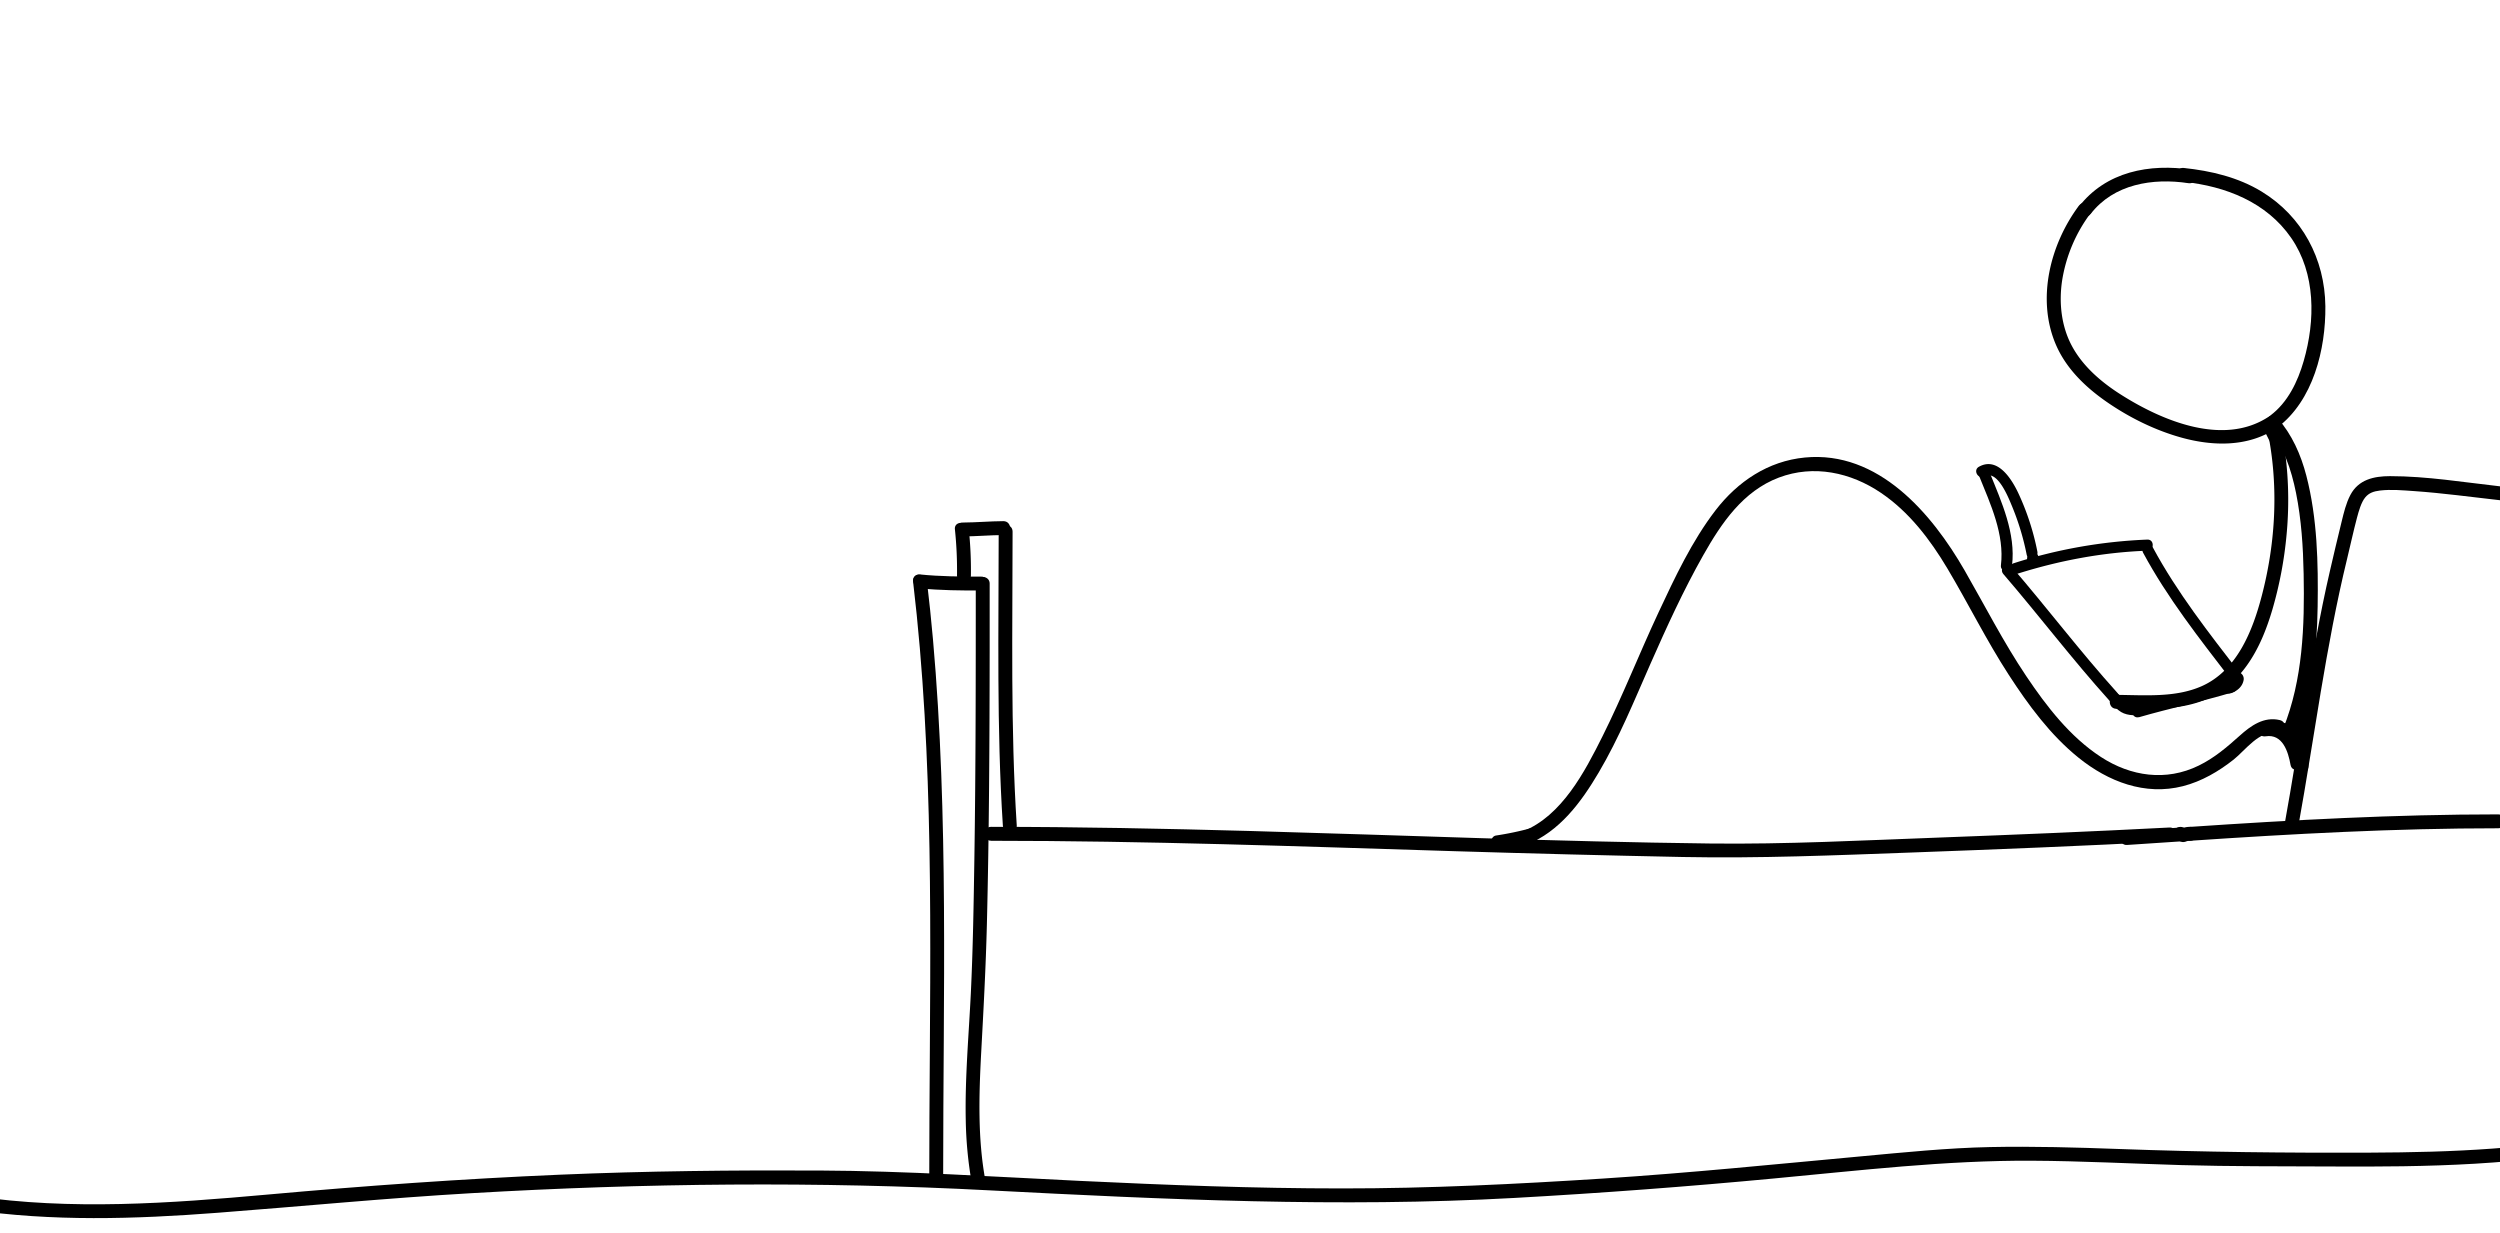 <svg id="Layer_1" data-name="Layer 1" xmlns="http://www.w3.org/2000/svg" viewBox="0 0 1798.91 886.89"><title>landing</title><path d="M662,423.35c14.63,1.49,29.31,1.56,44,1.56,6.43,0,6.45-10,0-10-14.69,0-29.37-.07-44-1.56-6.4-.64-6.35,9.36,0,10Z"/><path d="M702.13,420c0,65.88,0,131.77-1,197.65-.51,32.28-1,64.62-2.54,96.87-1.49,30.42-4.27,60.79-3.67,91.28a286.07,286.07,0,0,0,4.43,46c1.16,6.34,10.8,3.65,9.65-2.65-5.5-30-4.59-60.81-3-91.16,1.68-31,3.36-61.9,4.13-92.94,1.63-65.91,1.92-131.85,2-197.79q0-23.62,0-47.26c0-6.45-10-6.45-10,0Z"/><path d="M687.13,381a281.82,281.82,0,0,1,1.5,33c0,6.44,10,6.44,10,0a281.82,281.82,0,0,0-1.5-33c-.76-6.32-10.77-6.4-10,0Z"/><path d="M718.62,382.54c0,70.49-1.53,141.09,3,211.49.42,6.4,10.42,6.44,10,0-4.53-70.4-3-141-3-211.49,0-6.45-10-6.45-10,0Z"/><path d="M713.12,605c111.26,0,222.46,4.06,333.65,7.49q82.05,2.52,164.14,4.18c54.85,1.08,109.54-1.23,164.35-3.22,62-2.26,123.89-4.75,185.79-8,6.41-.34,6.45-10.34,0-10-55.32,2.88-110.68,5.18-166,7.24-54.86,2-109.77,4.93-164.68,4.27-110.18-1.34-220.31-5.95-330.46-9-62.23-1.72-124.48-3-186.75-3-6.43,0-6.44,10,0,10Z"/><path d="M1575.81,605c73.82-5,147.75-9,221.76-9,6.43,0,6.45-10,0-10-74,0-147.94,4-221.76,9-6.39.43-6.43,10.44,0,10Z"/><path d="M1530.58,608l37.59-2.5c6.39-.42,6.44-10.42,0-10l-37.59,2.5c-6.38.42-6.43,10.43,0,10Z"/><path d="M1638.64,307.67c25.86-19.37,34.93-56.43,34.61-87.29-.36-34-16.6-64.68-45.83-82.52-17-10.34-36.5-14.94-56.06-17-6.4-.67-6.35,9.34,0,10,30.09,3.13,59.55,14.62,77.3,40.33s17.41,59.39,9,88.56c-4.28,14.83-11.4,29.8-24.05,39.27-5.09,3.81-.11,12.5,5.05,8.63Z"/><path d="M1495.92,148c-20.63,27.67-30.61,66.93-16.7,99.72,7.33,17.31,21.28,30.77,36.5,41.34,16.4,11.39,35.15,20.67,54.43,25.95,22.16,6.07,46.88,6.65,66.81-6.2,5.39-3.48.38-12.14-5-8.64-32.37,20.89-75.75,2.69-104.94-15.66-14.39-9-28.25-20.64-36.32-35.88-7.48-14.12-9.21-30.77-6.92-46.44a109.11,109.11,0,0,1,20.83-49.14c3.85-5.17-4.83-10.16-8.64-5.05Z"/><path d="M1631.71,307.83c11.53,13.15,17,30,20.43,46.86,3.85,19.17,5.1,38.75,5.48,58.26.74,37.53-.55,75.93-14.65,111.22-2.39,6,7.28,8.57,9.64,2.65,11.45-28.64,14.62-59.65,15.08-90.27.48-31.31-.21-63.66-8.1-94.14-3.95-15.26-10.35-29.72-20.81-41.65-4.25-4.85-11.3,2.25-7.07,7.07Z"/><path d="M1451.15,413c30.45-9.62,62-15.61,94-16.73,5.15-.18,5.17-8.18,0-8a361.48,361.48,0,0,0-96.09,17c-4.9,1.55-2.81,9.27,2.12,7.71Z"/><path d="M1447.8,406.83c2.74-23-7.5-45.54-15.92-66.34-1.91-4.72-9.65-2.66-7.72,2.13,8.16,20.15,18.29,41.93,15.64,64.21-.61,5.12,7.4,5.06,8,0Z"/><path d="M1428,342.81c9.22-5.16,17.2,15.27,19.59,21A184.8,184.8,0,0,1,1458.3,399c1,5.06,8.71,2.91,7.71-2.13a182.47,182.47,0,0,0-13.69-42c-4.83-10.26-14.91-26.52-28.36-19-4.5,2.52-.47,9.43,4,6.9Z"/><path d="M1542.11,397.75c17.54,32.56,40.54,61.75,63,91,3.1,4,10.06.05,6.91-4-22.5-29.21-45.5-58.4-63-91-2.44-4.54-9.35-.5-6.91,4Z"/><path d="M1519.07,505.46q2,2.16,4,4.32a4,4,0,0,0,5.66,0,4.09,4.09,0,0,0,0-5.66q-2-2.14-4-4.32a4,4,0,0,0-5.65,0,4.08,4.08,0,0,0,0,5.66Z"/><path d="M1441.54,413.07c25.81,30,49.71,61.55,76.21,90.94,3.45,3.83,9.1-1.84,5.66-5.66-26.51-29.38-50.4-61-76.22-90.93-3.36-3.91-9,1.77-5.65,5.65Z"/><path d="M1539.18,516.08c22.41-6.48,45.26-11.28,67.61-18,4.92-1.47,2.83-9.2-2.12-7.72-22.36,6.67-45.21,11.48-67.62,17.95-4.93,1.43-2.83,9.15,2.13,7.72Z"/><path d="M1653.82,594.33c11.62-64.09,19.64-128.88,35.07-192.23,2.38-9.79,4.49-19.66,7.07-29.4,1.29-4.89,3.08-11.24,5.94-14.73,2.66-3.25,6-4.43,10.67-5,8-.93,16.31-.16,24.34.39,20.74,1.43,41.43,4.3,62.09,6.6,6.4.71,6.34-9.3,0-10-26.23-2.92-52.78-7.34-79.23-7.34-11.65,0-22.71,2.49-28.51,13.53-3.16,6-4.76,12.87-6.36,19.43q-4.29,17.53-8.34,35.15c-7.33,31.62-12.85,63.63-18.12,95.65-4.68,28.43-9.12,56.9-14.26,85.25-1.14,6.3,8.49,9,9.64,2.66Z"/><path d="M1633.18,318.33c6.2,36.56,3.7,74.43-5.65,110.23-6.58,25.23-17.77,53.88-43.3,65.2-19,8.4-41.09,6.38-61.27,6.25-6.44,0-6.45,10,0,10,19.73.13,40.28,1.47,59.31-4.85,14.13-4.7,25.57-14,34.25-26,8.83-12.17,14.48-26.54,18.7-40.88a284.44,284.44,0,0,0,10.12-53.57,264.5,264.5,0,0,0-2.52-69.06c-1.07-6.33-10.71-3.65-9.64,2.66Z"/><path d="M1504.32,154c16.63-21.63,44.8-26.08,70.35-22.2,6.31,1,9-8.67,2.66-9.64-30.57-4.65-61.94,1.16-81.65,26.8-3.93,5.11,4.77,10.08,8.64,5Z"/><path d="M1605.33,498.82c4.21-1.47,8-4.44,9-9a5,5,0,0,0-9.64-2.66,4.92,4.92,0,0,1-.14.55c-.27,1,.54-1.09.09-.16a4.82,4.82,0,0,1-.43.73c.76-1.16.32-.41,0-.12a7.55,7.55,0,0,1-.65.61c1.06-.91.29-.25,0-.07s-.57.32-.86.46c1.22-.6.23-.1-.07,0a5.09,5.09,0,0,0-3.49,6.15c.68,2.49,3.57,4.39,6.15,3.49Z"/><path d="M1463,405.5c5.16,0,5.16-8,0-8s-5.16,8,0,8Z"/><path d="M1462.5,406c5.16,0,5.16-8,0-8s-5.16,8,0,8Z"/><path d="M1539.5,506.5c-4.16.39-8.27.63-11.17-2.83-3.33-3.95-8.95,1.74-5.66,5.66,4.24,5,10.65,5.75,16.83,5.17,5.09-.48,5.14-8.48,0-8Z"/><path d="M-21.67,870.34c59.05,8.77,118.7,6.89,178,2.35,61-4.67,121.88-10.57,183-14.13,124.32-7.24,248.81-8.57,373.17-2C838.1,863.09,964,869,1089.64,862q93.49-5.22,186.69-14c61.8-5.76,123.56-13.13,185.72-12.79,35.89.2,71.75,2.1,107.62,3.15,35.65,1,71.36.83,107,1,69.45.4,139.58-.56,207.7-15.57,6.29-1.39,3.62-11-2.66-9.64-58,12.77-117.49,15-176.67,15.25-59.94.24-119.88-.42-179.78-2.61-31-1.13-62.06-2.05-93.1-1.41s-62,3.82-92.89,6.67c-61.94,5.71-123.84,12-185.92,16-62.56,4-125.05,7.14-187.76,7.1-63,0-125.9-2.44-188.78-5.44-62.3-3-124.48-7.14-186.88-7.45s-124.71.35-187,3c-70.28,3-140.38,8-210.43,14.31-70.22,6.3-141.41,11.47-211.5,1.06-6.3-.94-9,8.69-2.66,9.64Z"/><path d="M1098.44,607.85c23.81-9.48,39.32-30.62,51.94-52,14.65-24.82,25.53-51.68,37.14-78,11.74-26.62,23.82-53.13,38.16-78.47,13-23,28.56-46,54.32-55.73,25.1-9.49,51.73-3.74,73.49,11,20.19,13.65,35.37,33.57,47.72,54.3,15.08,25.33,28.11,51.76,44.16,76.54,14.1,21.75,30,43.39,50.32,59.76,21.29,17.16,47.74,27.45,75.12,20.44,13.48-3.46,25.65-10.6,36.49-19.16,8.09-6.39,18.82-21.53,30.53-18.73,6.26,1.49,8.93-8.15,2.66-9.65-11.39-2.72-20.86,4-28.93,11.29-9.2,8.24-18.25,16-29.46,21.46-23.53,11.52-48.87,7.79-70.37-6.22-22.18-14.46-39.09-36.38-53.67-58.1-16.43-24.46-29.73-50.62-44.39-76.12-23.66-41.17-62.18-86.34-114.94-81.25-26.47,2.55-48.38,17.29-64.3,38-17,22.12-29.24,48.28-41,73.42-13.83,29.57-25.77,60.06-40.37,89.27-12.73,25.47-29.21,57.13-57.27,68.31-5.91,2.35-3.33,12,2.66,9.64Z"/><path d="M1658,529.71c1.14-5.09,2-10.23,2.82-15.38.44-2.66-.69-5.38-3.49-6.15-2.39-.66-5.71.81-6.15,3.49-.85,5.15-1.68,10.29-2.82,15.39-1.4,6.26,8.24,8.94,9.64,2.65Z"/><path d="M1100.67,596.18a220.8,220.8,0,0,1-24,5c-5.56.75-4.24,10.57,1.33,9.82a230.17,230.17,0,0,0,25.33-5.18c6.25-1.56,3.6-11.2-2.66-9.64Z"/><path d="M1569,605c6.45,0,6.45-10,0-10s-6.45,10,0,10Z"/><path d="M1573.52,605.32c-1.1.52,0,0,.21-.05a9.72,9.72,0,0,1,1.32-.3c-1.55.27-.28.06.09,0h.86a5,5,0,0,0,0-10,17.11,17.11,0,0,0-7.52,1.68c-2.47,1.16-3.08,4.65-1.8,6.84,1.47,2.51,4.38,3,6.84,1.8Z"/><path d="M1639.33,529.82c9.57-1.77,12.17,15.86,11.67,22.18s9.5,6.38,10,0c1.11-14.15-7.08-35-24.33-31.82-6.34,1.17-3.64,10.81,2.66,9.64Z"/><path d="M1630.33,529.82c12.08-1.91,16.19,11,17.85,20.51,1.11,6.34,10.75,3.65,9.64-2.66-2.8-16-12.1-30.35-30.15-27.49-6.35,1-3.65,10.64,2.66,9.64Z"/><path d="M1643.32,315.48l-6-12c-1.22-2.44-4.61-3.11-6.84-1.8a5.08,5.08,0,0,0-1.8,6.84l6,12c1.22,2.44,4.61,3.11,6.84,1.8a5.08,5.08,0,0,0,1.8-6.84Z"/><path d="M693,386c9.68-.06,19.32-.94,29-1,6.45,0,6.45-10,0-10-9.68.06-19.32.94-29,1-6.45,0-6.45,10,0,10Z"/><path d="M657,418.32C672.11,546,669.46,674.87,668.79,803.19q-.12,20.89-.12,41.8c0,6.45,10,6.45,10,0,0-128.29,4-256.89-7.33-384.86q-1.86-20.94-4.34-41.81c-.75-6.32-10.76-6.39-10,0Z"/></svg>